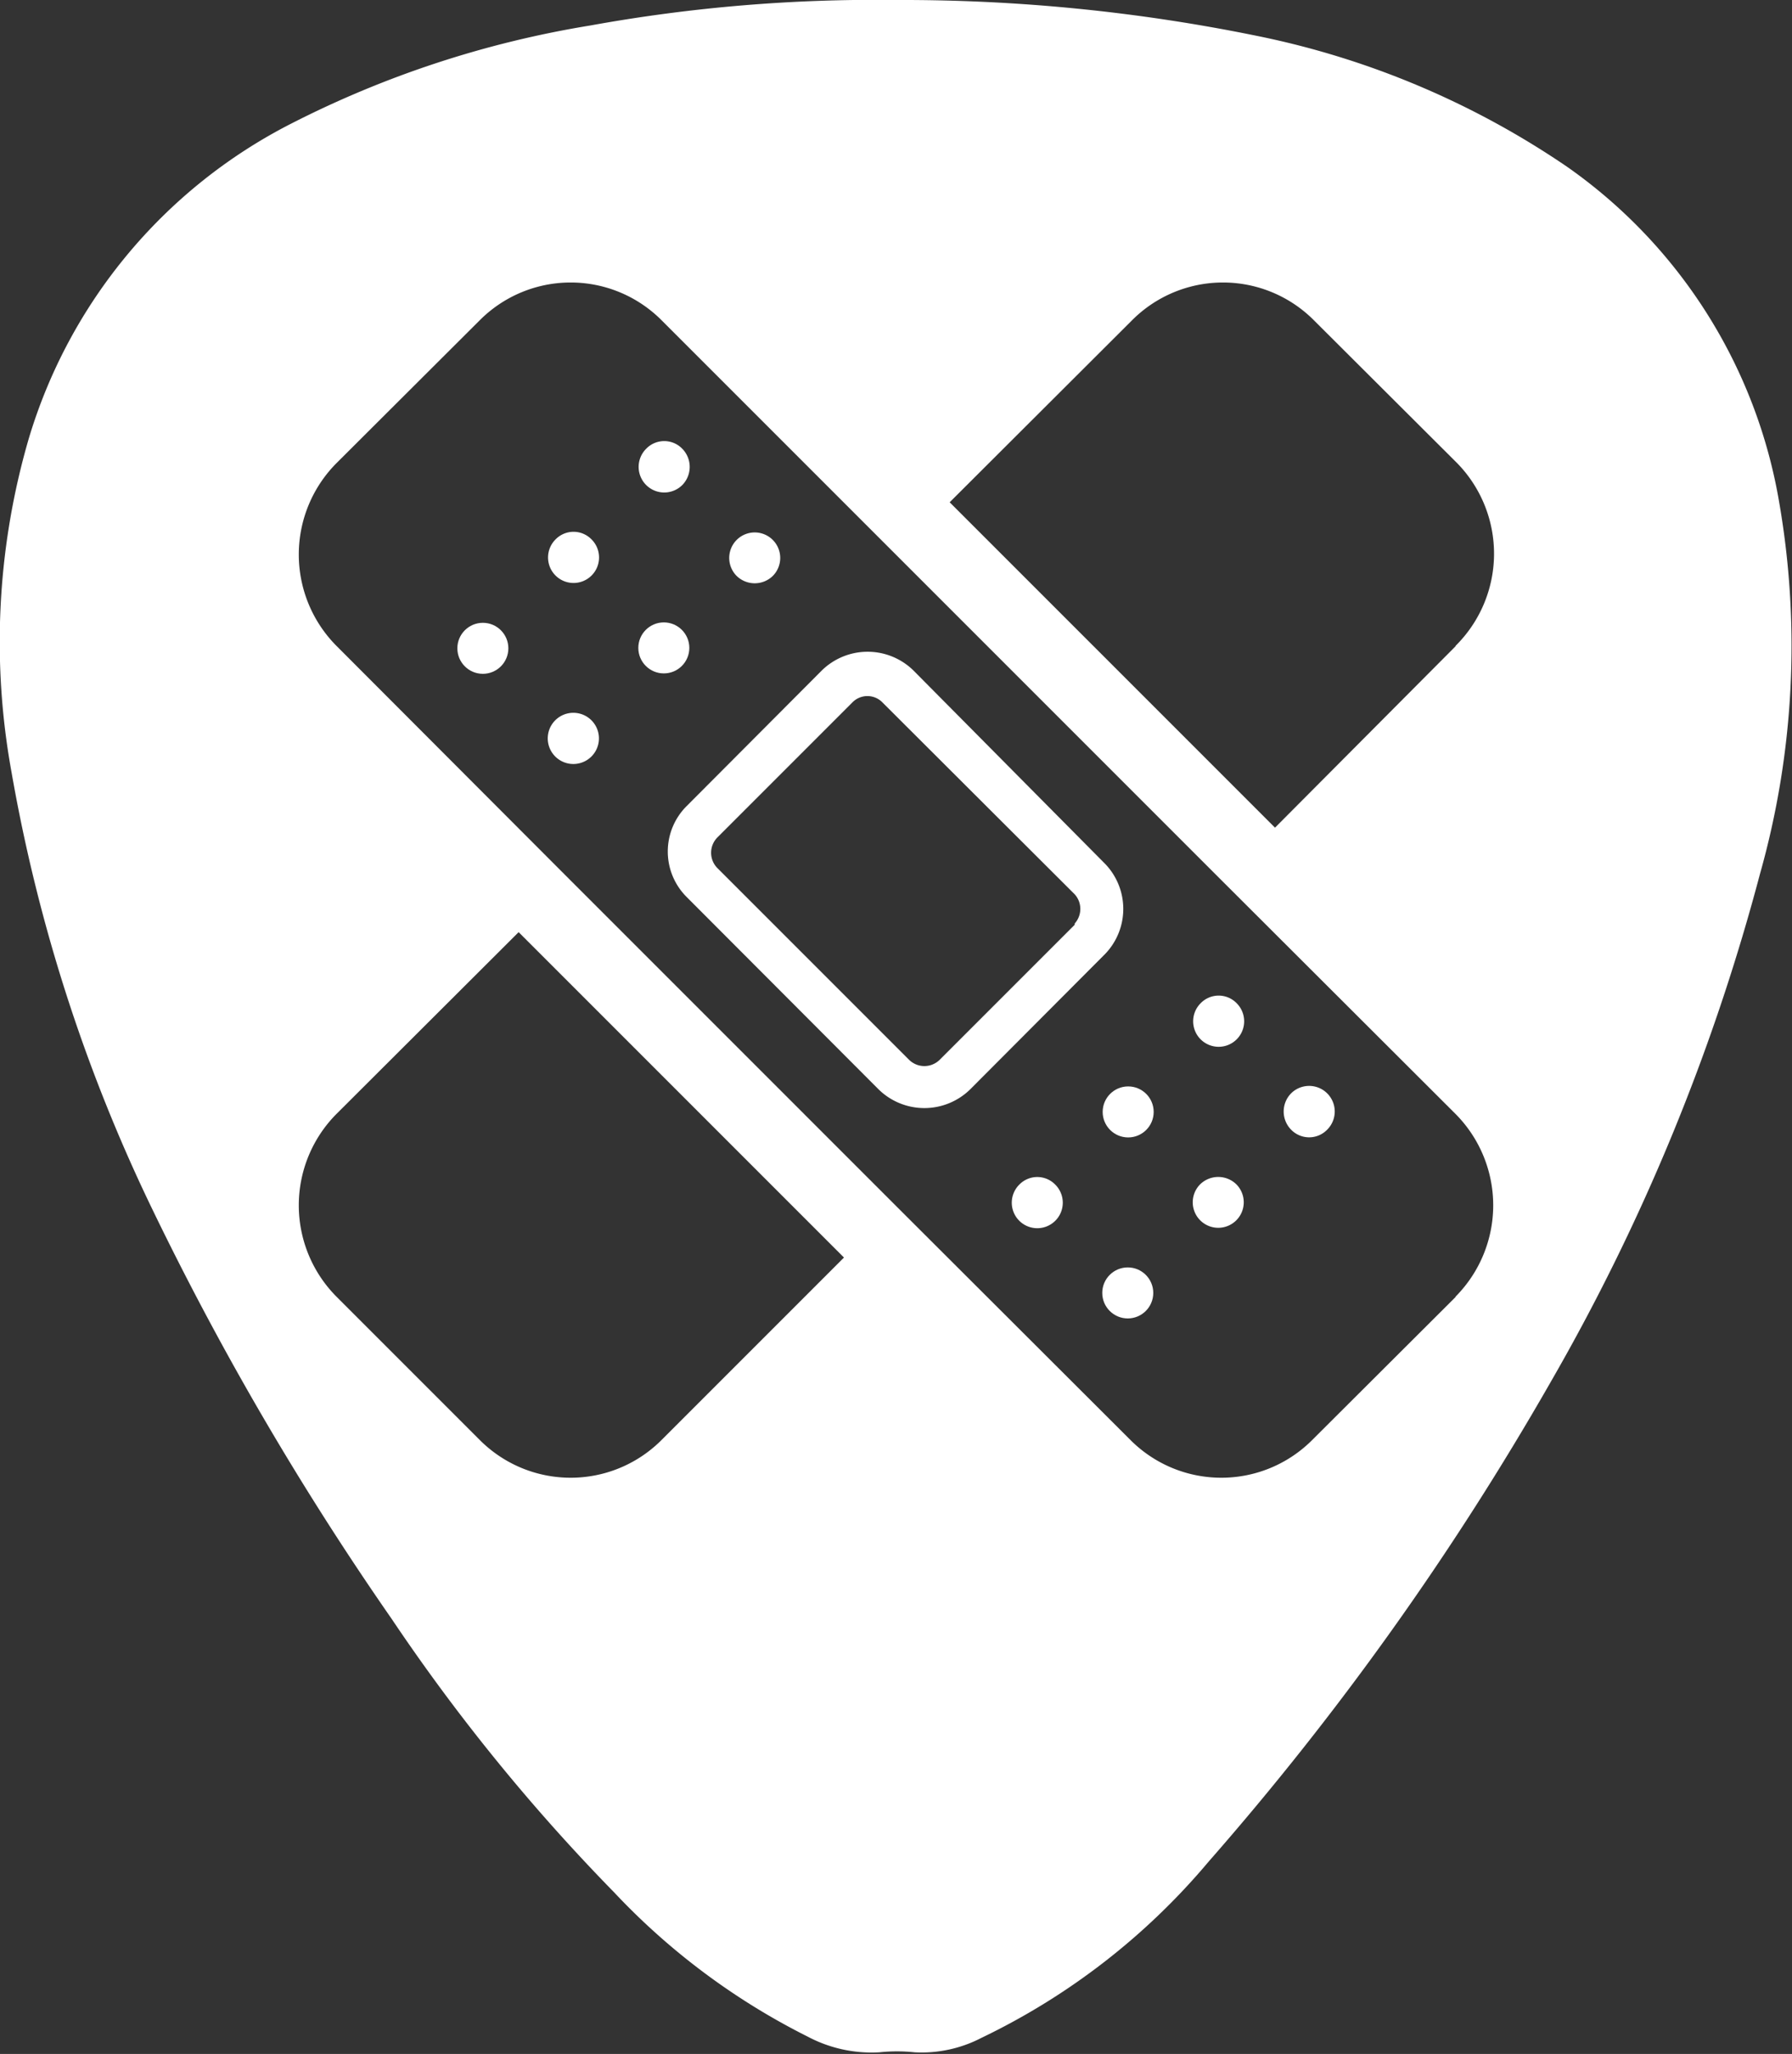 <svg xmlns="http://www.w3.org/2000/svg" viewBox="0 0 43.57 49.93"><rect x="0" y="0" width="43.57" height="49.93" fill="#333333" stroke="none"/><defs><style>.cls-1{fill:#fff;}</style></defs><g id="Layer_2" data-name="Layer 2"><g id="Layer_1-2" data-name="Layer 1"><path class="cls-1" d="M13.51,13.11a.62.62,0,1,0,.87,0A.61.61,0,0,0,13.51,13.11Z"/><path class="cls-1" d="M26.87,21,22.21,16.3a1.59,1.59,0,0,0-2.23,0L16.7,19.59a1.56,1.56,0,0,0,0,2.22l4.66,4.67a1.59,1.59,0,0,0,2.23,0l3.28-3.29A1.58,1.58,0,0,0,26.87,21Zm-.74,1.48-3.28,3.28a.53.53,0,0,1-.75,0l-4.66-4.66a.53.53,0,0,1,0-.74l3.28-3.28a.51.51,0,0,1,.74,0l4.67,4.66A.53.53,0,0,1,26.13,22.45Z"/><circle class="cls-1" cx="16.14" cy="15.75" r="0.62"/><circle class="cls-1" cx="11.74" cy="15.76" r="0.62"/><path class="cls-1" d="M18.79,14a.62.62,0,1,0-.88,0A.63.63,0,0,0,18.79,14Z"/><path class="cls-1" d="M16.59,11.79a.63.63,0,0,0,0-.88.61.61,0,0,0-.88,0,.62.62,0,1,0,.88.88Z"/><path class="cls-1" d="M24.78,28.8a.62.62,0,1,0,.88,0A.61.61,0,0,0,24.78,28.8Z"/><path class="cls-1" d="M13.5,17.51a.62.62,0,1,0,.88.88.62.62,0,0,0-.88-.88Z"/><circle class="cls-1" cx="27.42" cy="31.43" r="0.62"/><path class="cls-1" d="M43.26,12.22a12.51,12.51,0,0,0-5.15-8.16A20.65,20.65,0,0,0,30.55.87,43.06,43.06,0,0,0,21.8,0a38.87,38.87,0,0,0-7.45.62A24.7,24.7,0,0,0,7.09,3,12.67,12.67,0,0,0,.7,10.66a17.66,17.66,0,0,0-.42,8.11A40.28,40.28,0,0,0,3.72,29.43a73.43,73.43,0,0,0,5.8,9.92A46.9,46.9,0,0,0,14.93,46a16.75,16.75,0,0,0,4.71,3.51,3.31,3.31,0,0,0,1.74.38,4.12,4.12,0,0,1,.86,0,3.15,3.15,0,0,0,1.62-.35,16.58,16.58,0,0,0,5.53-4.29A71.51,71.51,0,0,0,37.7,33.6a50.66,50.66,0,0,0,5.09-12.35A20.41,20.41,0,0,0,43.26,12.22ZM16.09,35a3.12,3.12,0,0,1-4.43,0L8.18,31.52a3.15,3.15,0,0,1,0-4.44l4.43-4.42,7.91,7.91Zm19.3-3.47L31.91,35a3.12,3.12,0,0,1-4.43,0l-5.7-5.69-7.91-7.91L8.18,15.7a3.15,3.15,0,0,1,0-4.44l3.48-3.47a3.12,3.12,0,0,1,4.43,0l5.69,5.69,7.91,7.91,5.7,5.69A3.15,3.15,0,0,1,35.39,31.52Zm0-15.82L31,20.12l-7.91-7.91,4.43-4.42a3.12,3.12,0,0,1,4.43,0l3.48,3.47A3.15,3.15,0,0,1,35.39,15.7Z"/><path class="cls-1" d="M29.19,24.39a.62.62,0,1,0,.88,0A.61.61,0,0,0,29.19,24.39Z"/><path class="cls-1" d="M31.39,26.58a.63.63,0,0,0,0,.88.61.61,0,0,0,.88,0,.62.62,0,0,0-.88-.88Z"/><circle class="cls-1" cx="27.43" cy="27.03" r="0.62"/><path class="cls-1" d="M29.18,28.79a.62.62,0,1,0,.88,0A.63.63,0,0,0,29.18,28.79Z"/></g></g></svg>